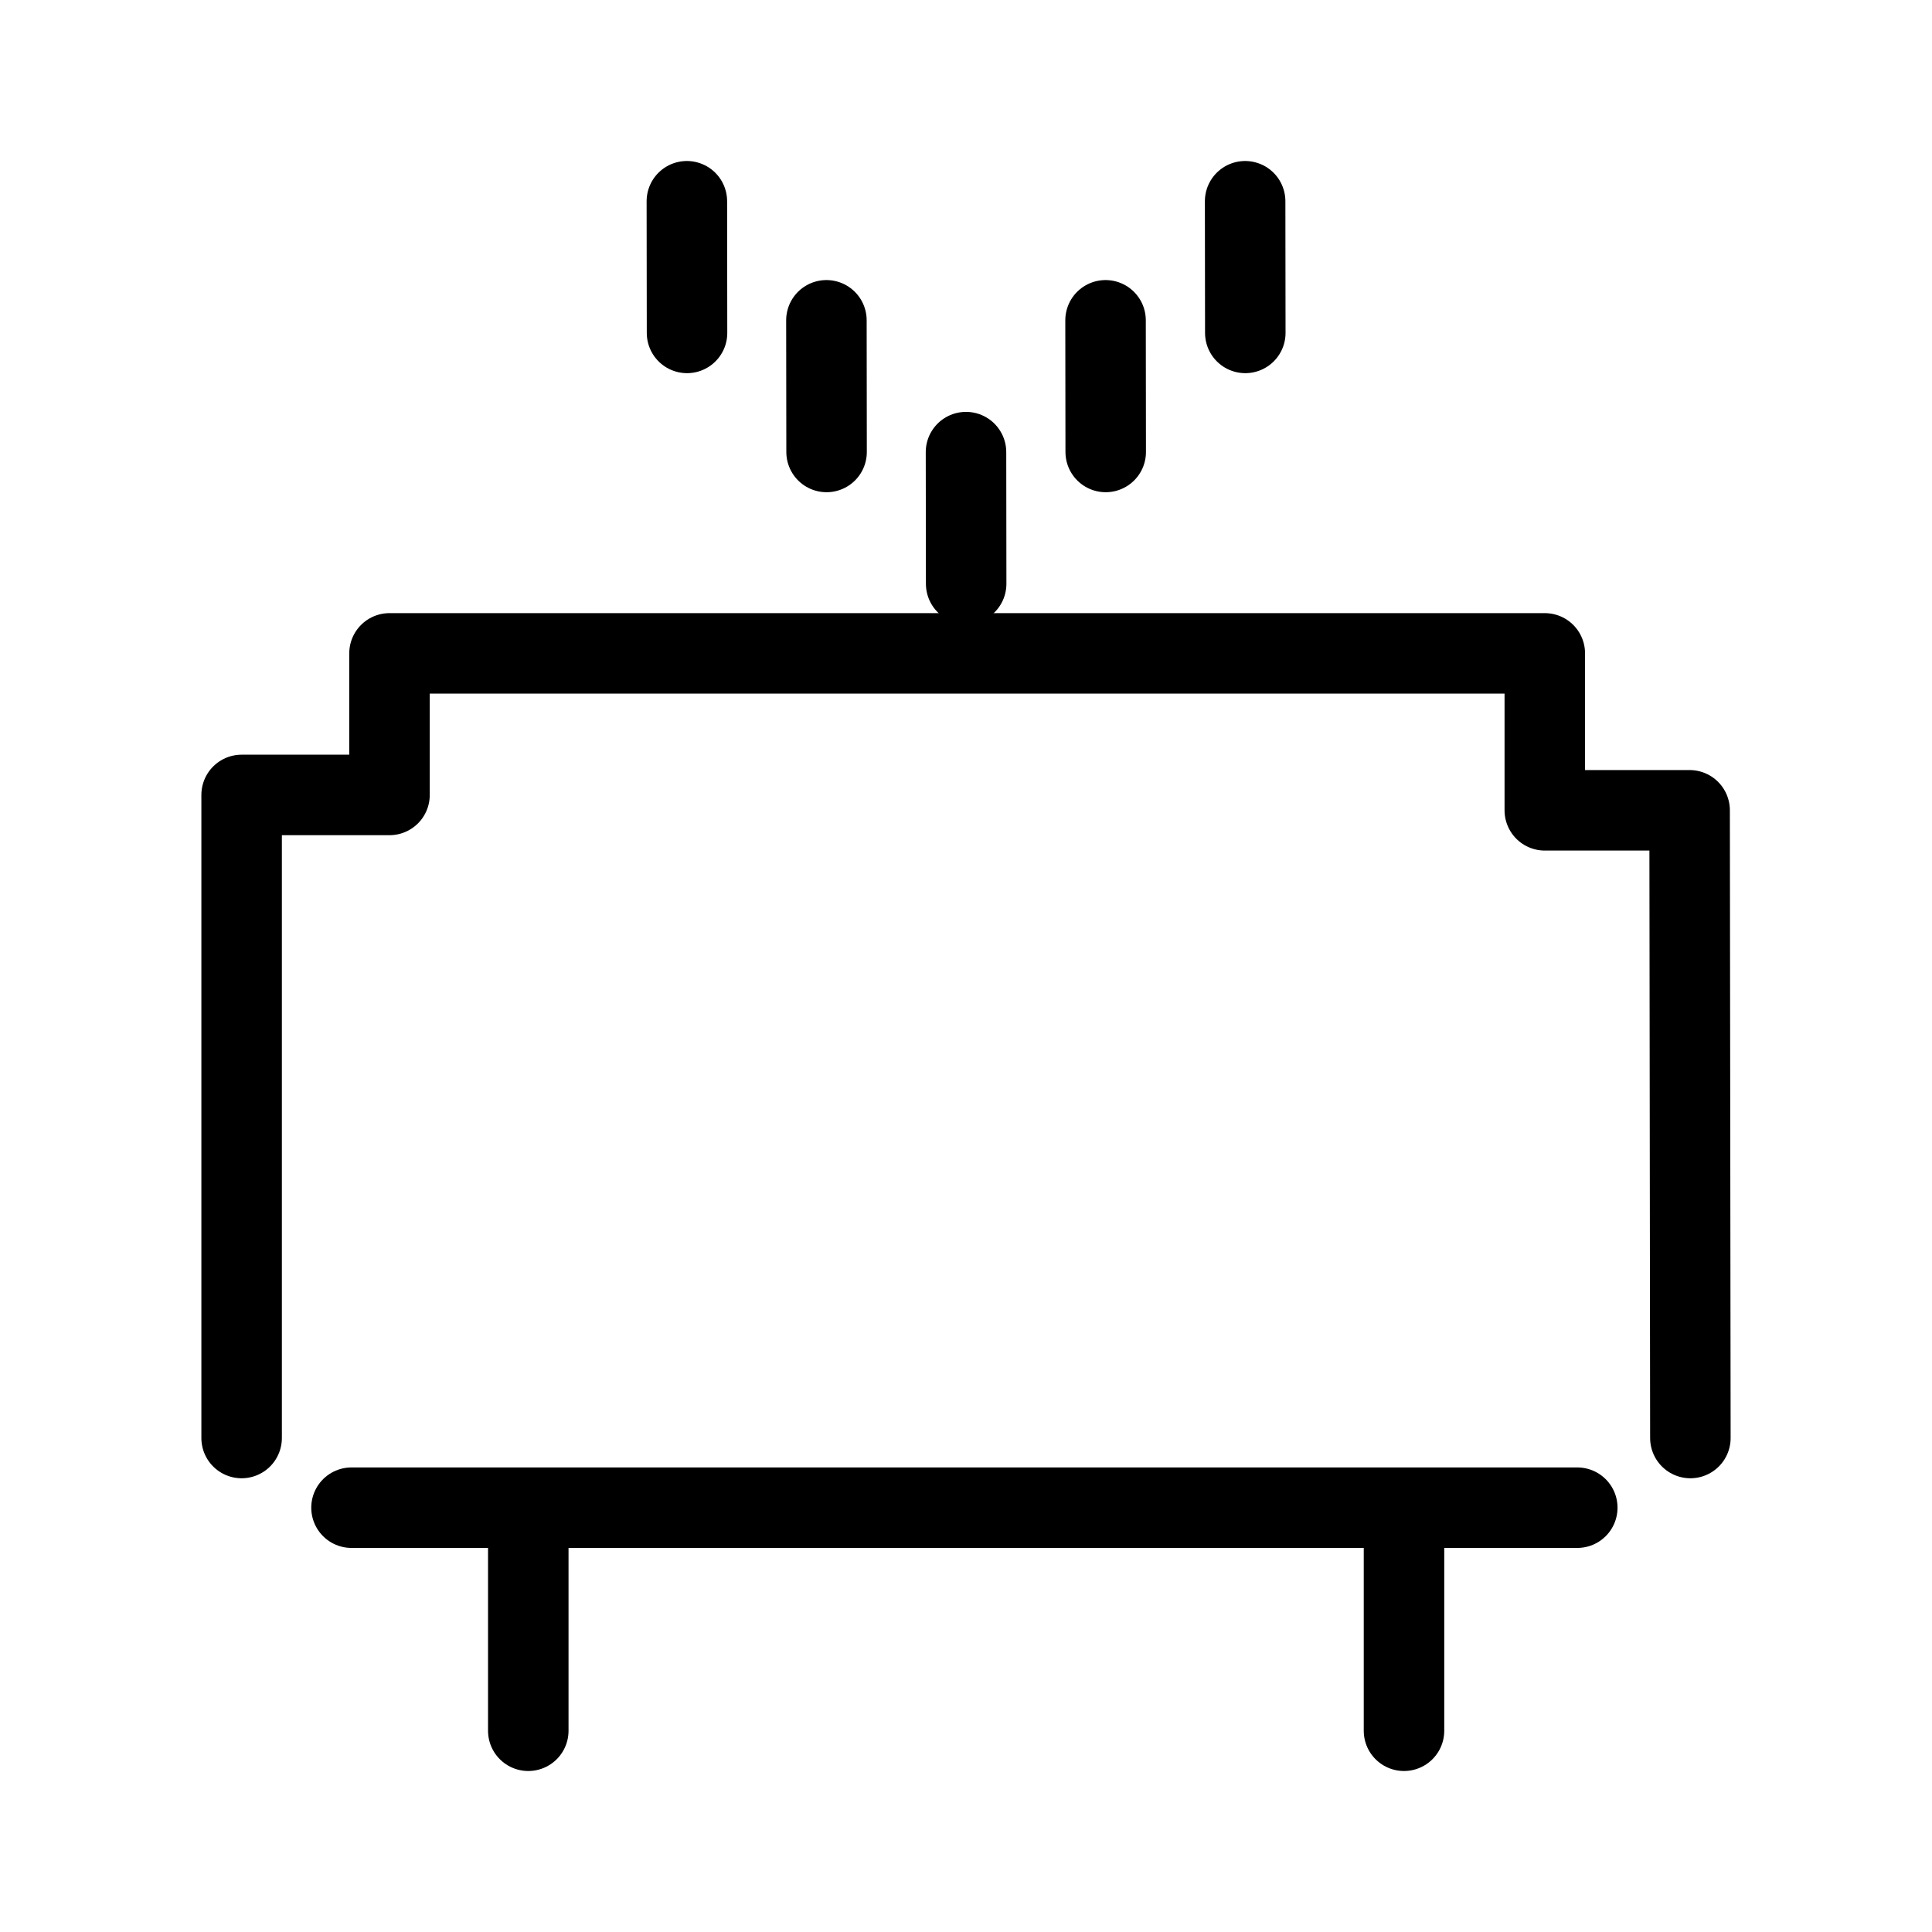 <?xml version="1.0" encoding="UTF-8"?><svg id="b" xmlns="http://www.w3.org/2000/svg" viewBox="0 0 48 48"><defs><style>.c{stroke-width:2px;fill:none;stroke:#000;stroke-linecap:round;stroke-linejoin:round;}</style></defs><path class="c" d="m6.003,35.727v-15.977h3.674v-3.517h28.703v3.899h3.598l.019,15.595"/><path class="c" d="m8.733,37.458h30.454"/><path class="c" d="m13.125,37.973v5.027"/><path class="c" d="m34.882,37.973v5.027"/><path class="c" d="m24,11.233l.004,3.271"/><path class="c" d="m20.532,7.958l.004,3.271"/><path class="c" d="m17.065,5l.004,3.271"/><path class="c" d="m27.467,7.958l.004,3.271"/><path class="c" d="m30.935,5l.004,3.271"/></svg>